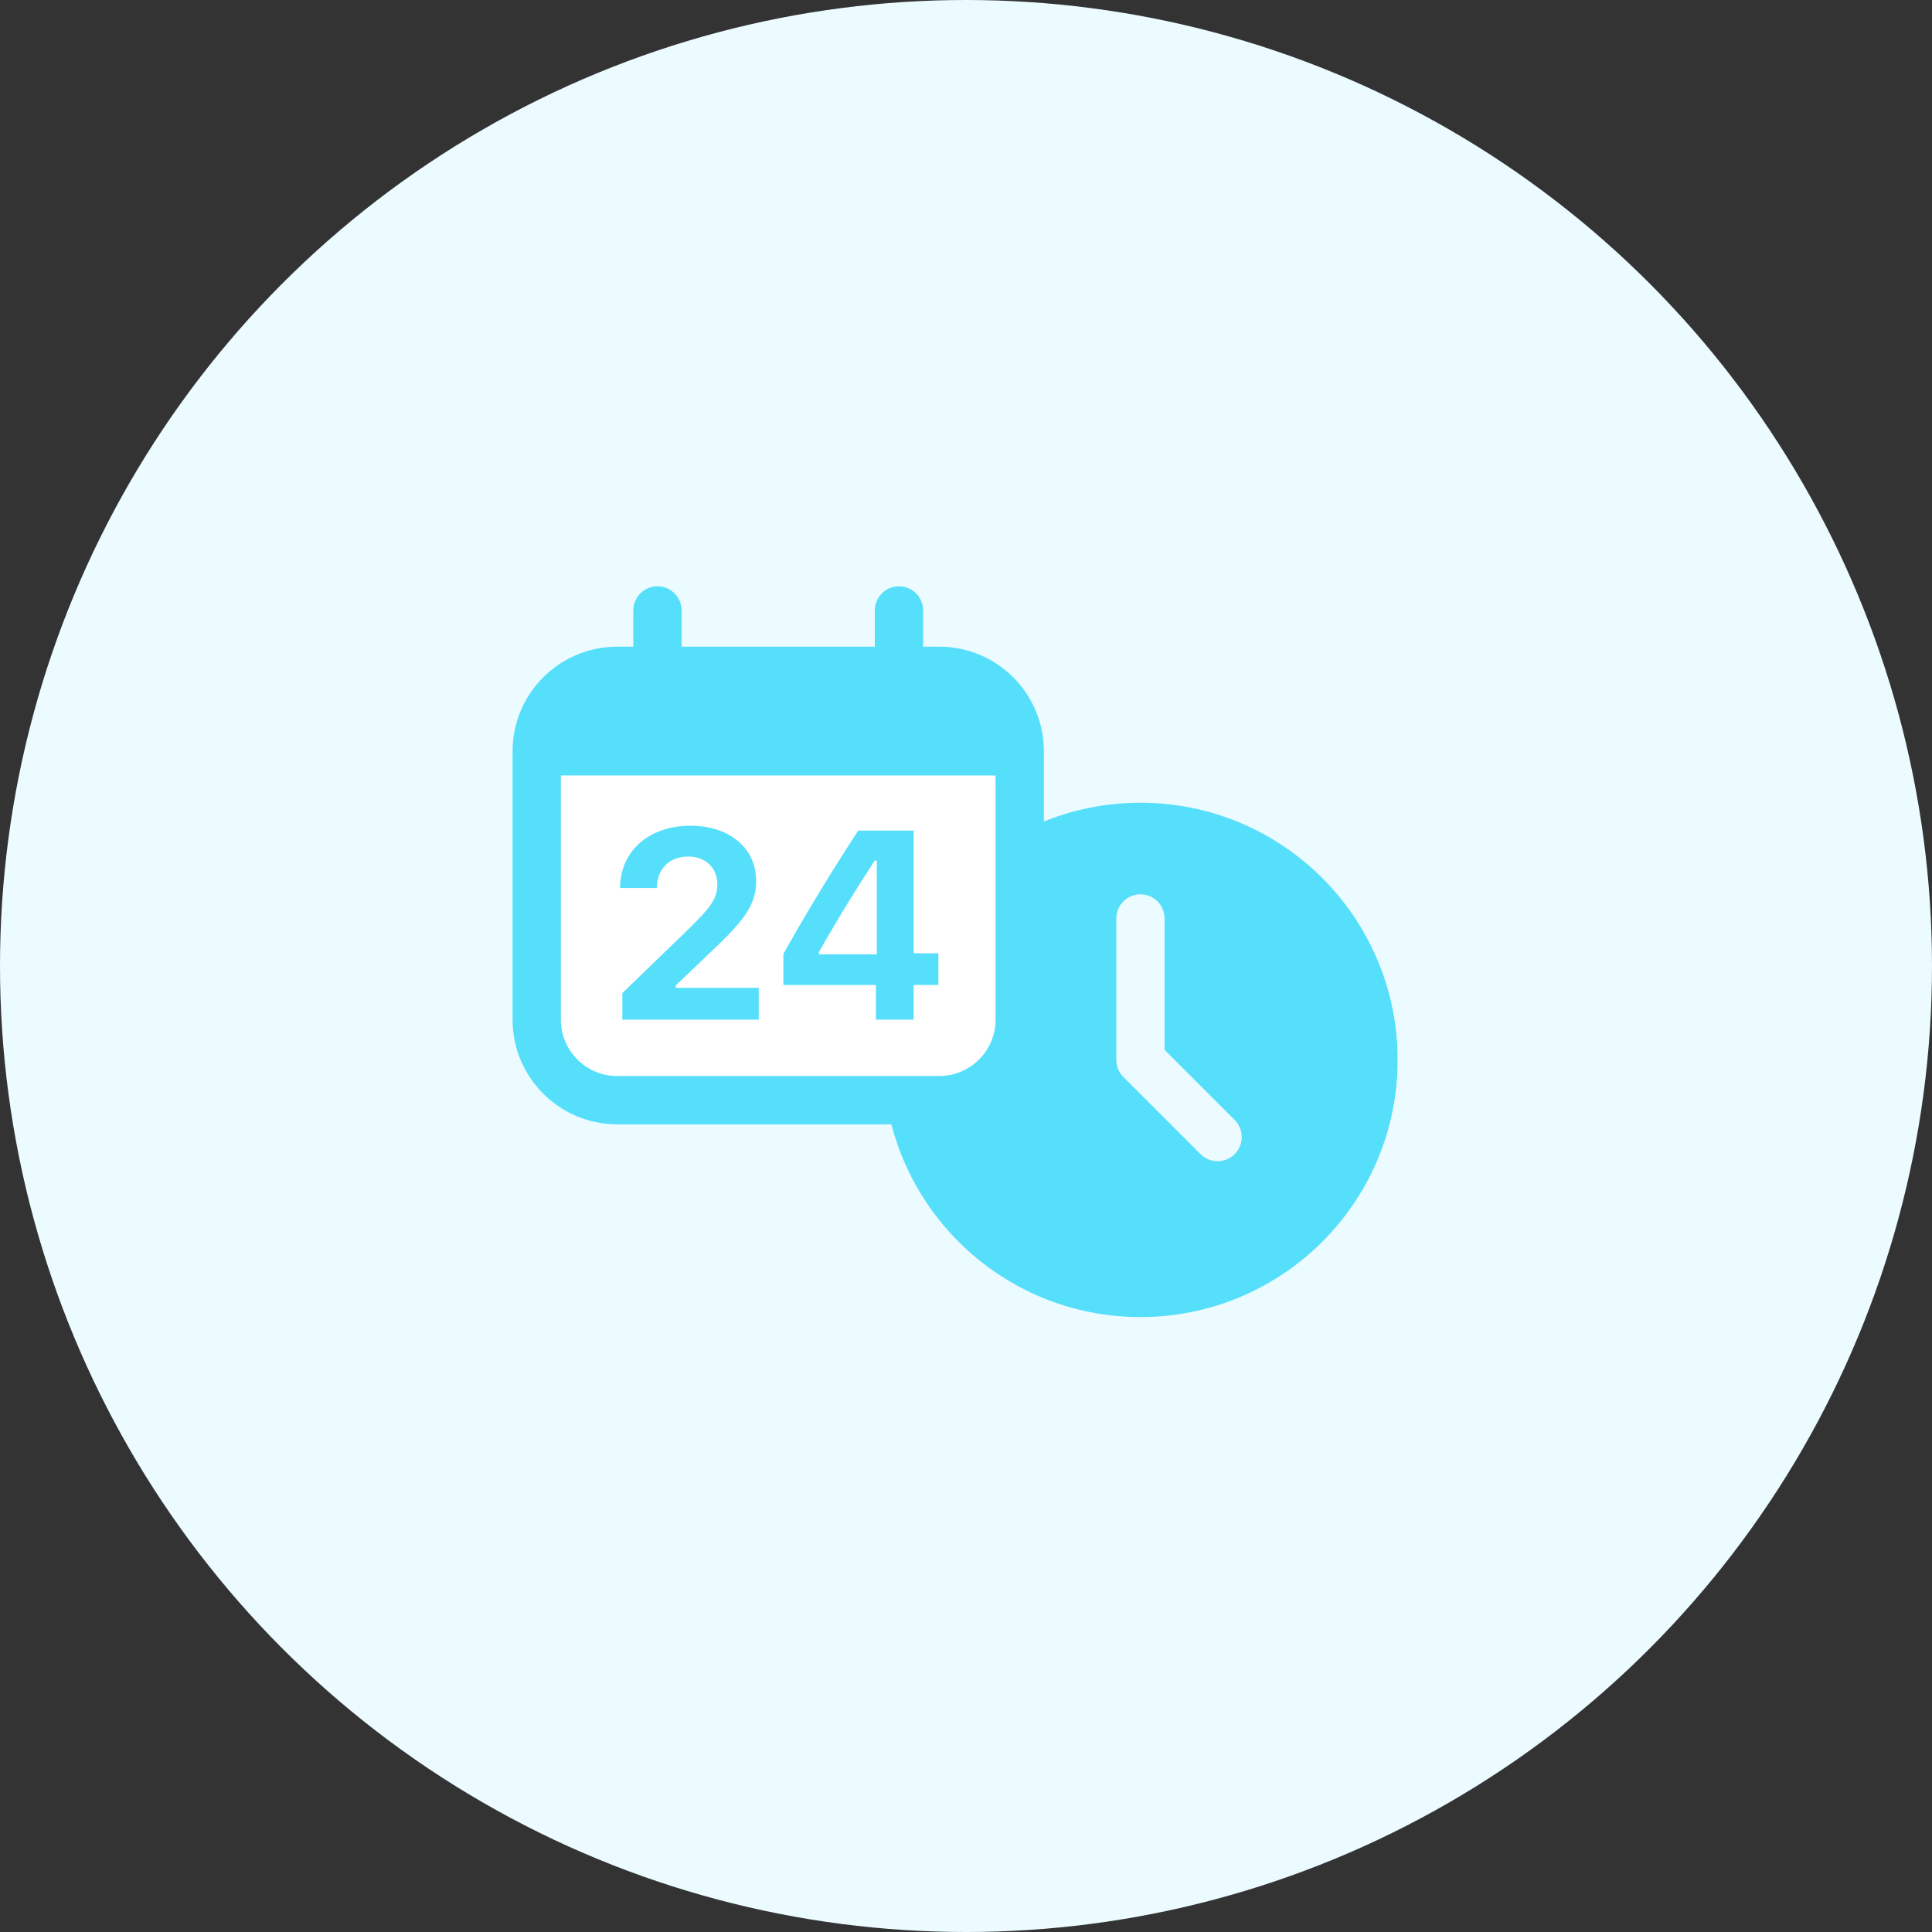 <svg width="72" height="72" viewBox="0 0 72 72" fill="none" xmlns="http://www.w3.org/2000/svg">
<rect x="0" y="0" width="72" height="72" fill="#333333" stroke="none"/>
<circle cx="36" cy="36" r="36" fill="#EBFBFF"/>
<path fill-rule="evenodd" clip-rule="evenodd" d="M42.501 49.083C47.794 49.083 52.085 44.793 52.085 39.5C52.085 34.207 47.794 29.916 42.501 29.916C37.209 29.916 32.918 34.207 32.918 39.5C32.918 44.793 37.209 49.083 42.501 49.083ZM43.401 34.229C43.401 33.732 42.998 33.329 42.501 33.329C42.004 33.329 41.601 33.732 41.601 34.229V39.5C41.601 39.739 41.696 39.968 41.865 40.136L44.74 43.011C45.091 43.363 45.661 43.363 46.013 43.011C46.364 42.66 46.364 42.09 46.013 41.738L43.401 39.127V34.229Z" fill="#55DFFB"/>
<rect x="20" y="28" width="18" height="13" rx="3" fill="white"/>
<path fill-rule="evenodd" clip-rule="evenodd" d="M24.502 21.85C24.999 21.85 25.402 22.253 25.402 22.75V24.1H32.602V22.75C32.602 22.253 33.005 21.85 33.502 21.85C33.999 21.85 34.402 22.253 34.402 22.75V24.1H35.002C37.156 24.1 38.902 25.846 38.902 28V38C38.902 40.154 37.156 41.9 35.002 41.9H23.002C20.848 41.9 19.102 40.154 19.102 38V28C19.102 25.846 20.848 24.1 23.002 24.1H23.602V22.75C23.602 22.253 24.005 21.85 24.502 21.85ZM20.902 28.9H37.102V38C37.102 39.16 36.161 40.1 35.002 40.1H23.002C21.842 40.1 20.902 39.16 20.902 38V28.9ZM24.477 33.093H23.11C23.11 31.721 24.185 30.773 25.727 30.773C27.222 30.773 28.179 31.638 28.179 32.824C28.179 33.65 27.817 34.216 26.645 35.329L25.181 36.726V36.814H28.276V38H23.193V37.009L25.664 34.621C26.543 33.767 26.733 33.444 26.733 32.956C26.733 32.38 26.333 31.921 25.645 31.921C24.927 31.921 24.477 32.404 24.477 33.093ZM34.048 38H32.642V36.706H29.195V35.549C30.083 33.962 31.04 32.4 31.983 30.954H34.048V35.525H34.971V36.706H34.048V38ZM32.598 32.072C31.909 33.122 31.157 34.348 30.518 35.485V35.564H32.676V32.072H32.598Z" fill="#55DFFB"/>
</svg>
